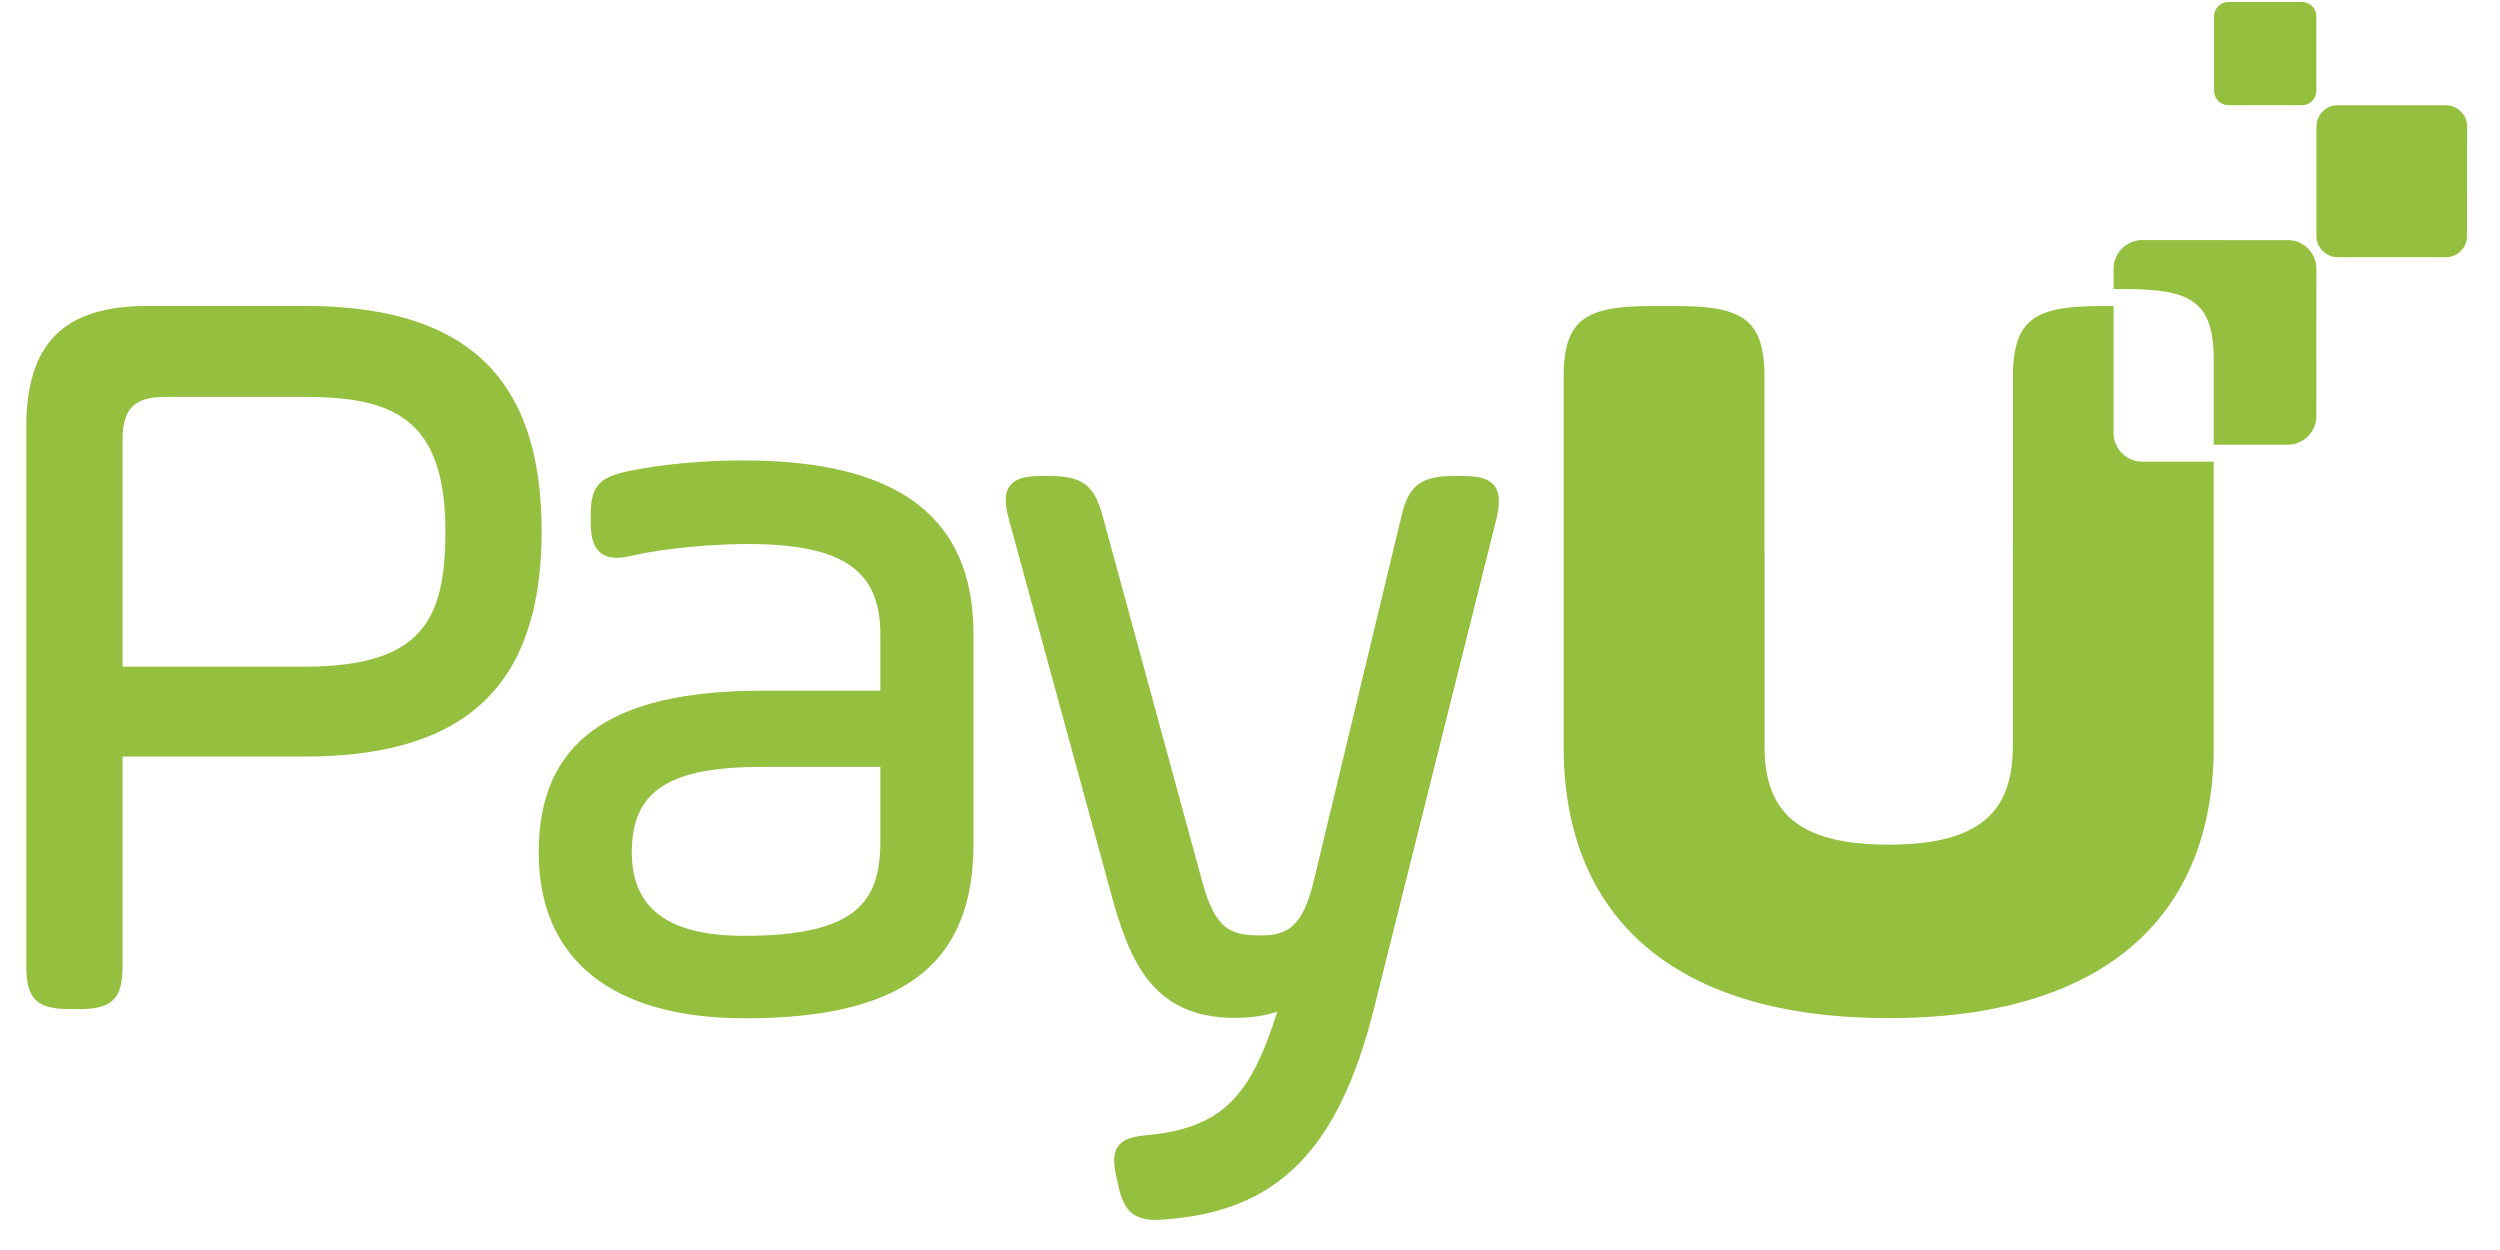 <svg width="64" height="32" xmlns="http://www.w3.org/2000/svg"><g id="Icons:-Payment" stroke="none" stroke-width="1" fill="none" fill-rule="evenodd"><g id="PayU" transform="translate(-18 -14)" fill="#95BF3E"><g id="Payment/PayU/PayU" transform="translate(18 14)"><path d="M54.842 11.818a.735.735 0 01-.735-.735V7.835h-.27c-1.68 0-2.306.277-2.306 1.808v4.39c-.001.027-.003.052-.003.08v5.005c0 .611-.118 1.098-.36 1.476-.459.706-1.366 1.027-2.817 1.029-1.451-.002-2.358-.323-2.816-1.028-.244-.378-.362-.865-.362-1.477v-5.005l-.002-.08v-.785l-.001-.023V9.643c0-1.53-.625-1.808-2.306-1.808h-.529c-1.68 0-2.305.277-2.305 1.808v9.475c0 1.524.343 2.815 1.008 3.855 1.282 2.016 3.767 3.09 7.3 3.09h.026c3.532 0 6.017-1.074 7.3-3.09.664-1.04 1.007-2.33 1.007-3.855v-7.299h-1.83" id="Fill-1"/><path d="M62.61 6.584h-2.763a.546.546 0 01-.546-.547V3.24c0-.302.245-.546.547-.546l2.764.001c.301 0 .546.245.546.546l-.001 2.799a.546.546 0 01-.546.545" id="Fill-3"/><path d="M58.927 2.693H57.05a.37.37 0 01-.37-.371v-1.9a.37.37 0 01.37-.371h1.878a.37.37 0 01.37.371v1.9a.37.37 0 01-.37.371" id="Fill-4"/><path d="M11.402 13.6c0 2.248-.575 3.466-3.603 3.466H3.137v-5.802c0-.805.3-1.104 1.104-1.104h3.558c2.282 0 3.603.563 3.603 3.44zM7.799 7.832h-4.02c-2.148 0-3.106.958-3.106 3.106v13.798c0 .83.266 1.096 1.096 1.096h.272c.83 0 1.096-.266 1.096-1.096v-5.368h4.662c4.139 0 6.067-1.833 6.067-5.768 0-3.936-1.928-5.768-6.067-5.768z" id="Fill-5"/><path d="M22.537 19.63v1.892c0 1.542-.571 2.435-3.494 2.435-1.93 0-2.869-.699-2.869-2.136 0-1.576.942-2.19 3.358-2.19h3.005zm-3.494-7.842c-1.593 0-2.591.2-2.97.276-.67.146-.95.33-.95 1.092v.217c0 .3.043.506.138.652.11.17.289.255.53.255.117 0 .253-.02.415-.06.383-.096 1.607-.293 2.946-.293 2.405 0 3.385.666 3.385 2.299v1.456h-3.032c-3.898 0-5.714 1.315-5.714 4.139 0 2.739 1.875 4.247 5.28 4.247 4.045 0 5.849-1.377 5.849-4.464v-5.378c0-2.986-1.922-4.438-5.877-4.438z" id="Fill-6"/><path d="M38.253 12.432c-.171-.216-.496-.246-.822-.246h-.244c-.811 0-1.13.25-1.31 1.029l-2.253 9.37c-.282 1.151-.677 1.362-1.354 1.362-.828 0-1.16-.198-1.49-1.367l-2.553-9.37c-.211-.785-.523-1.024-1.334-1.024h-.218c-.328 0-.654.03-.821.249-.168.218-.111.545-.025.866l2.58 9.451c.485 1.809 1.06 3.306 3.21 3.306.401 0 .772-.056 1.08-.16-.651 2.05-1.315 2.955-3.27 3.156-.397.033-.655.09-.8.283-.148.2-.114.486-.061.742l.054.242c.117.56.315.908.945.908.066 0 .137-.004.213-.01 2.92-.192 4.486-1.764 5.401-5.428l3.125-12.497c.074-.32.118-.647-.053-.862" id="Fill-7"/><path d="M58.565 6.147l-3.722-.001a.735.735 0 00-.735.734v.52h.258c1.68 0 2.305.277 2.305 1.808v2.176h1.892a.735.735 0 00.735-.734l.002-3.768a.735.735 0 00-.735-.735" id="Fill-9"/></g></g></g></svg>